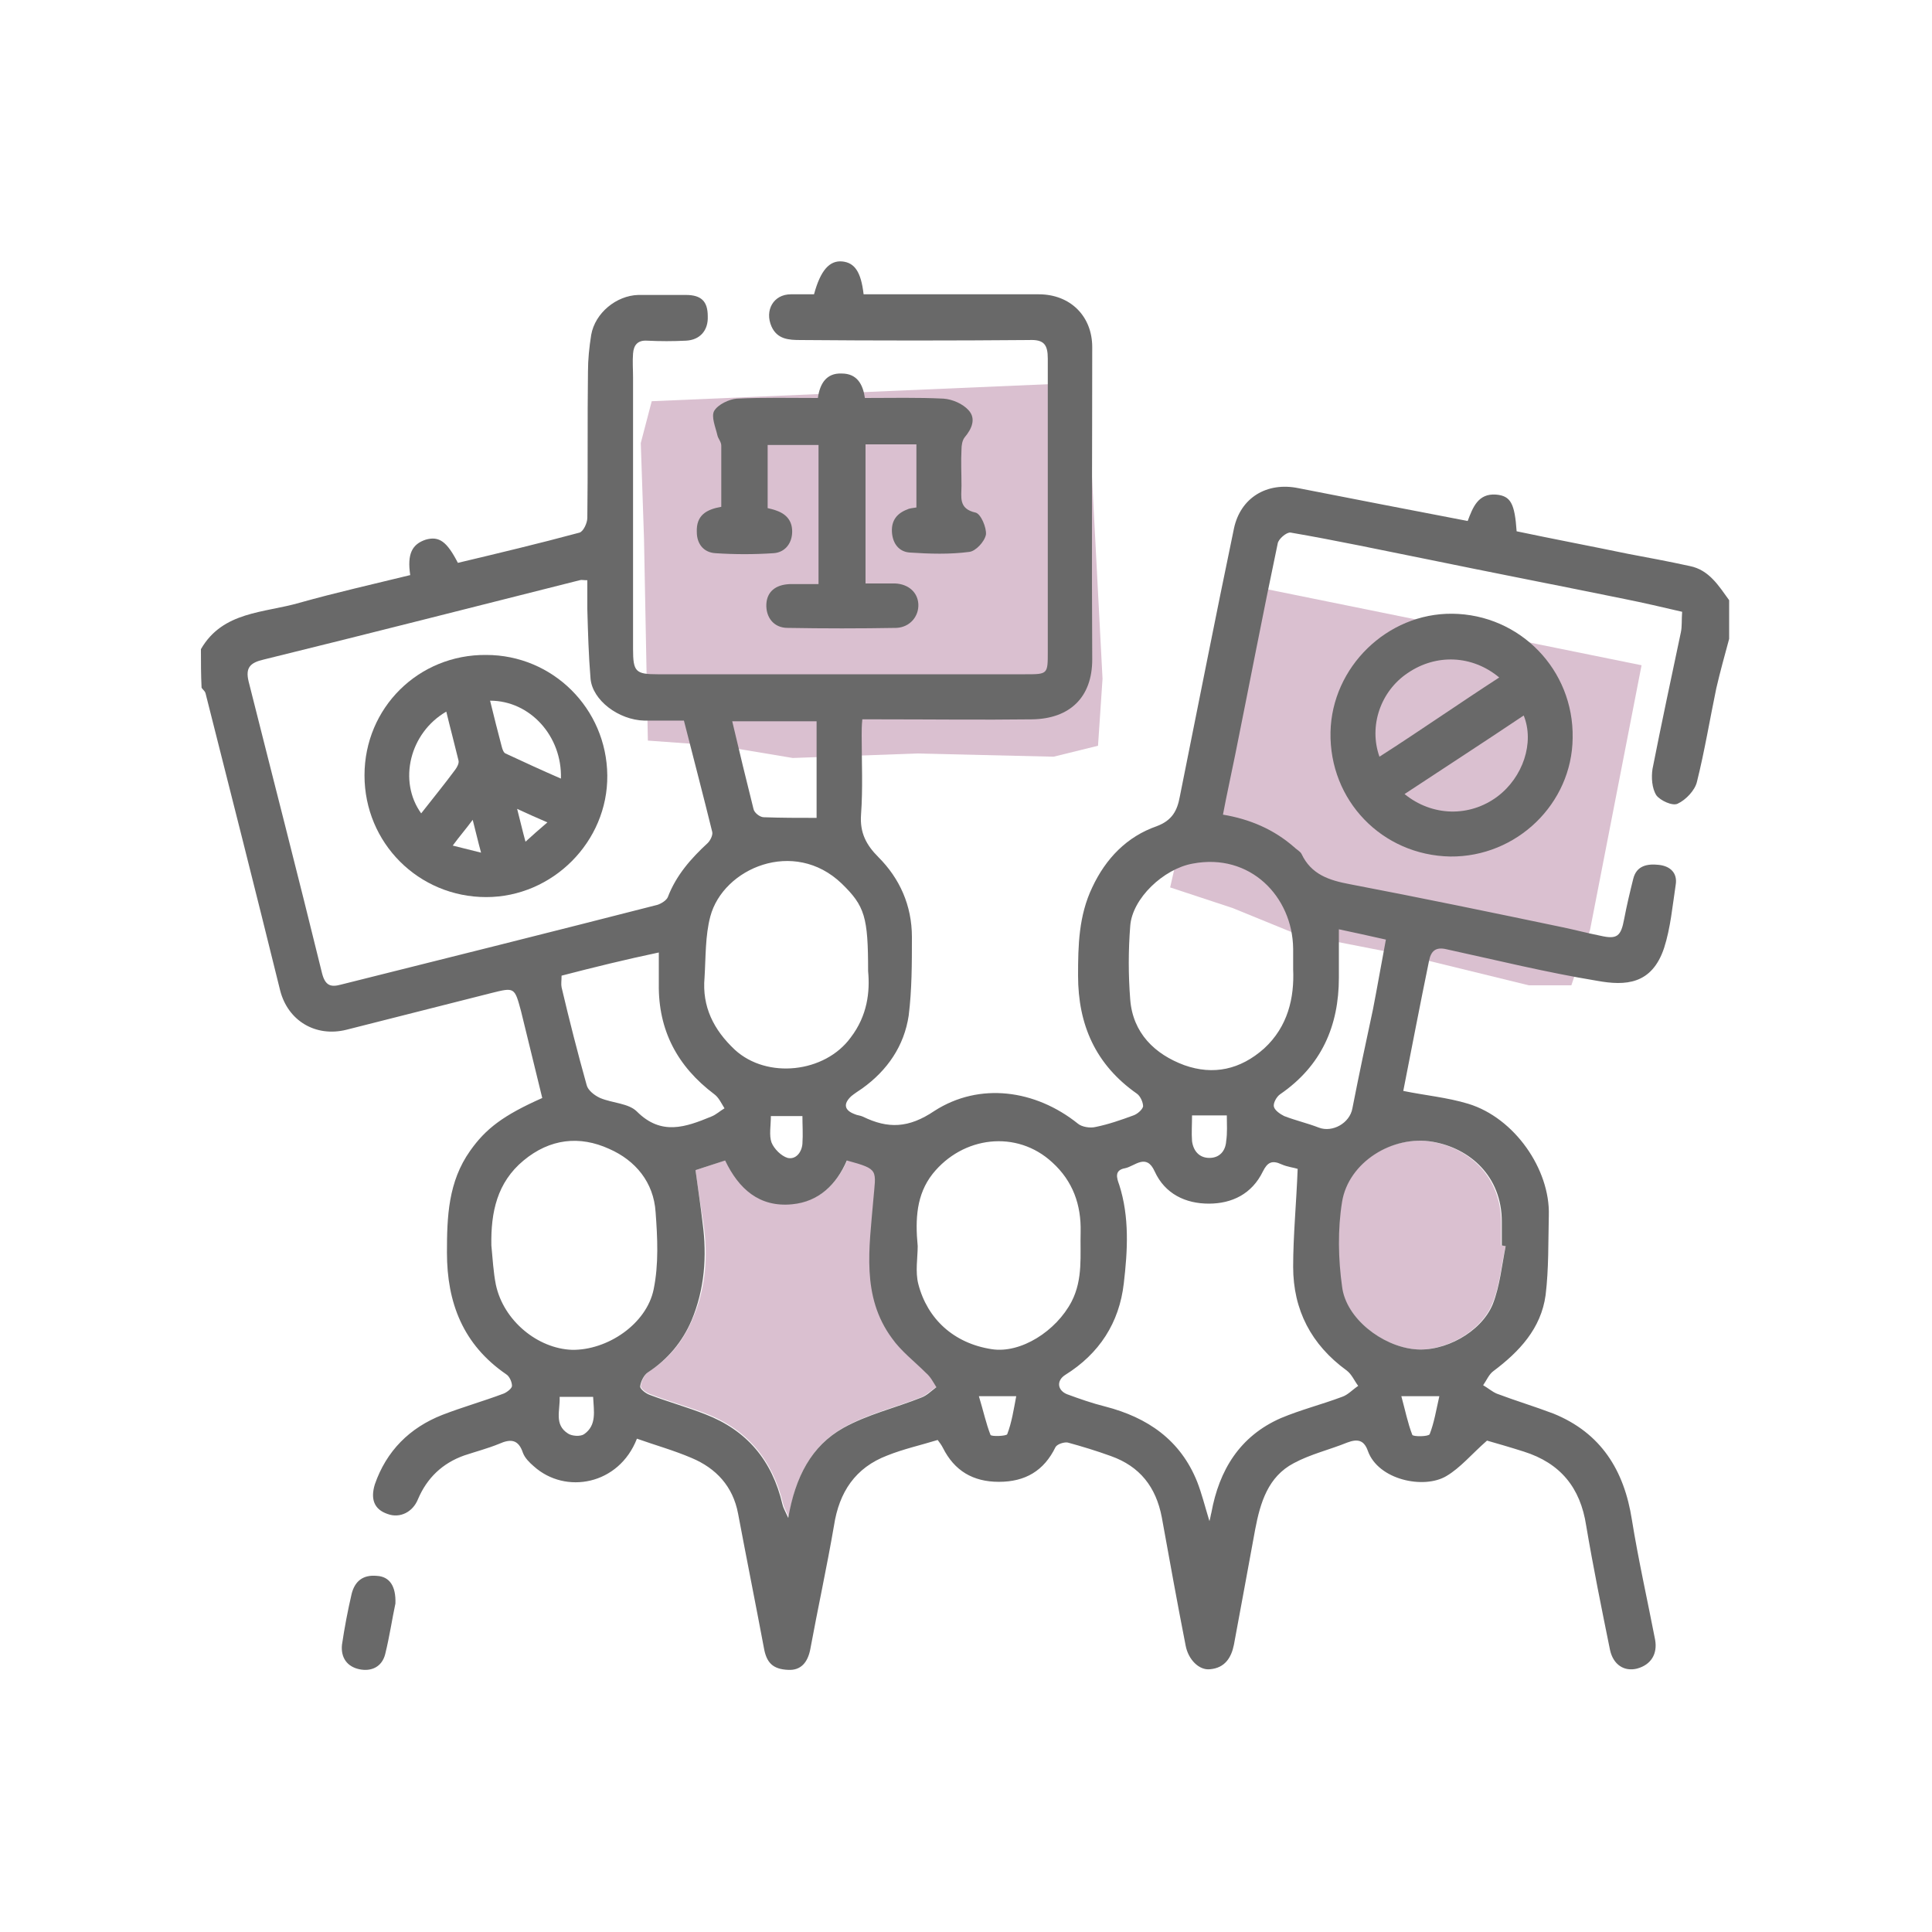 <?xml version="1.0" encoding="utf-8"?>
<!-- Generator: Adobe Illustrator 17.0.0, SVG Export Plug-In . SVG Version: 6.00 Build 0)  -->
<!DOCTYPE svg PUBLIC "-//W3C//DTD SVG 1.1//EN" "http://www.w3.org/Graphics/SVG/1.1/DTD/svg11.dtd">
<svg version="1.1" id="Layer_1" xmlns="http://www.w3.org/2000/svg" xmlns:xlink="http://www.w3.org/1999/xlink" x="0px" y="0px"
	 width="300px" height="300px" viewBox="0 0 300 300" style="enable-background:new 0 0 300 300;" xml:space="preserve">
<style type="text/css">
	.st0{fill:#DAC0D0;}
	.st1{fill:#696969;}
</style>
<g>
	<polyline class="st0" points="168.8,59.4 171.2,105.4 170.5,115.8 163.6,117.5 142.4,117 123.1,117.7 111.7,115.8 100.6,115 
		100,83.6 99.5,68.8 101.2,62.3 	"/>
	<path class="st0" d="M108,181.7c1.5-0.5,3.1-1,4.7-1.6c2,4.4,5.2,7.3,10.4,6.8c4.2-0.4,6.8-3,8.5-6.8c5.1,1.4,4.5,1.4,4.1,6.2
		c-0.6,7.2-1.9,14.9,2.9,21.4c1.5,2,3.6,3.5,5.3,5.4c0.6,0.6,1.1,1.5,1.6,2.2c-0.8,0.5-1.5,1.2-2.3,1.6c-4,1.6-8.3,2.6-12.1,4.7
		c-5,2.8-7.6,7.6-8.6,14c-0.5-1.1-0.8-1.6-0.9-2.1c-1.6-6.7-5.5-11.5-12-14c-2.8-1.1-5.8-1.9-8.6-3c-0.6-0.2-1.6-0.9-1.5-1.3
		c0.1-0.8,0.6-1.8,1.2-2.2c3.2-2,5.4-4.8,6.8-8.1c2.1-4.8,2.5-9.9,1.7-15.1C108.8,187.3,108.4,184.7,108,181.7z"/>
	<path class="st0" d="M233.8,193.5c-0.7,3-0.9,6.2-2.1,9c-1.8,4.4-7.6,7.5-12.2,7c-5-0.5-10.5-4.9-11.2-9.7c-0.6-4.3-0.7-8.9,0-13.2
		c1-6.1,7.8-10.4,14.1-9.3c5.7,1,10.6,5.3,10.7,12.4c0,1.2,0,2.5,0,3.7C233.4,193.4,233.6,193.5,233.8,193.5z"/>
	<polyline class="st0" points="254.9,103.3 246.9,144.4 244,153 237.4,153 218.6,148.4 201.2,145 191.4,141 181.7,137.8 
		188.1,109.7 190.9,96.4 193.8,90.9 	"/>
	<path class="st1" d="M31.2,100.8c3.4-5.9,9.8-5.6,15.3-7.2c5.7-1.6,11.5-2.9,17.2-4.3c-0.5-3.3,0.3-4.8,2.4-5.5
		c2.1-0.6,3.3,0.3,5,3.6c6.3-1.5,12.6-3,18.9-4.7c0.6-0.2,1.2-1.5,1.2-2.3c0.1-7.6,0-15.2,0.1-22.7c0-1.9,0.2-3.8,0.5-5.7
		c0.6-3.4,3.9-6.1,7.3-6.2c2.5,0,5,0,7.4,0c2.4,0,3.4,1,3.4,3.3c0.1,2.2-1.2,3.7-3.4,3.8c-2,0.1-4,0.1-6,0c-1.5-0.1-2.1,0.7-2.2,2
		c-0.1,1.2,0,2.5,0,3.7c0,14.1,0,28.2,0,42.2c0,3.5,0.4,3.9,3.8,3.9c19,0,38.1,0,57.1,0c3.5,0,3.5,0,3.5-3.5c0-15.2,0-30.3,0-45.5
		c0-2.2-0.6-3-2.9-2.9c-11.8,0.1-23.7,0.1-35.5,0c-1.8,0-3.6-0.1-4.5-2.1c-1.1-2.5,0.3-5,3-5c1.2,0,2.5,0,3.6,0
		c1-3.7,2.4-5.3,4.4-5.1c1.9,0.2,2.9,1.6,3.3,5.1c0.8,0,1.6,0,2.4,0c8.3,0,16.6,0,24.8,0c4.9,0,8.3,3.4,8.3,8.2
		c0,16.2-0.1,32.3,0,48.5c0,5.9-3.5,9.2-9.3,9.3c-7.9,0.1-15.8,0-23.7,0c-0.8,0-1.7,0-2.7,0c-0.1,1-0.1,1.7-0.1,2.5
		c0,4.1,0.2,8.2-0.1,12.3c-0.2,2.8,0.8,4.7,2.7,6.6c3.3,3.3,5.2,7.5,5.2,12.4c0,4.1,0,8.2-0.5,12.2c-0.7,4.7-3.3,8.5-7.2,11.3
		c-0.6,0.4-1.2,0.8-1.7,1.2c-1.3,1.2-1.1,2.2,0.5,2.8c0.4,0.2,0.9,0.2,1.3,0.4c3.9,1.9,7.1,1.8,11.1-0.9c7-4.5,15.7-3.3,22.3,2
		c0.6,0.5,1.9,0.7,2.7,0.5c2-0.4,4-1.1,5.9-1.8c0.6-0.2,1.4-0.9,1.5-1.4c0-0.6-0.4-1.6-1-2c-6.4-4.5-9.1-10.7-9.1-18.3
		c0-4.7,0.1-9.3,2.2-13.7c2.1-4.5,5.4-7.9,10-9.5c2.4-0.9,3.2-2.4,3.6-4.6c2.8-13.9,5.5-27.7,8.4-41.6c1-4.8,5.1-7.3,10-6.3
		c8.7,1.7,17.4,3.4,26.3,5.1c0.8-2.1,1.6-4.3,4.4-4.1c2.3,0.2,2.9,1.4,3.2,5.7c5.7,1.2,11.5,2.3,17.3,3.5c3.2,0.6,6.4,1.2,9.6,1.9
		c3,0.6,4.5,3.1,6.1,5.3c0,2,0,4,0,6c-0.7,2.6-1.4,5.1-2,7.7c-1,4.8-1.8,9.7-3,14.5c-0.3,1.3-1.7,2.8-3,3.4
		c-0.8,0.4-2.7-0.5-3.3-1.3c-0.7-1.1-0.8-2.8-0.6-4.1c1.4-7.1,2.9-14.1,4.4-21.2c0.2-0.9,0.1-1.8,0.2-3.2c-3-0.7-6-1.4-9-2
		c-10.3-2.1-20.6-4.1-30.8-6.2c-7-1.4-14-2.9-21-4.1c-0.6-0.1-1.9,1-2,1.7c-2.3,10.9-4.4,21.9-6.6,32.8c-0.6,3-1.3,6.1-1.9,9.3
		c4.2,0.7,7.9,2.3,11,5c0.4,0.4,1,0.7,1.2,1.1c1.5,3.2,4.3,4.1,7.5,4.7c11,2.1,22.1,4.4,33.1,6.7c1.9,0.4,3.8,0.9,5.8,1.3
		c2.6,0.6,3.2,0.1,3.7-2.6c0.4-2.1,0.9-4.2,1.4-6.2c0.5-2.1,2.2-2.4,4-2.2c1.8,0.2,2.9,1.3,2.6,3.1c-0.5,3.3-0.8,6.7-1.8,9.8
		c-1.9,5.7-6,5.9-10.4,5.1c-7.9-1.3-15.6-3.2-23.4-4.9c-1.7-0.4-2.4,0.3-2.7,1.8c-1.4,6.8-2.7,13.6-4,20.2c3.4,0.7,6.8,1,10.1,2
		c7.2,2.2,12.7,10.2,12.5,17.3c-0.1,4.2,0,8.3-0.5,12.4c-0.7,5.2-4.1,8.8-8.1,11.8c-0.7,0.5-1.1,1.5-1.6,2.2c0.7,0.4,1.4,1,2.1,1.3
		c2.9,1.1,5.9,2,8.8,3.1c7.4,3,11,8.8,12.2,16.5c1,6.2,2.4,12.4,3.6,18.6c0.4,2.2-0.6,3.9-2.8,4.5c-2,0.5-3.7-0.6-4.2-2.9
		c-1.3-6.4-2.6-12.8-3.7-19.3c-0.9-5.9-4-9.7-9.7-11.5c-2.2-0.7-4.3-1.3-5.7-1.7c-2.4,2.1-4.1,4.2-6.3,5.5
		c-3.5,2.1-10.6,0.6-12.2-3.9c-0.6-1.7-1.6-1.9-3.2-1.3c-2.7,1.1-5.7,1.8-8.3,3.2c-4,2.1-5.2,6.1-6,10.3c-1.1,6-2.2,12-3.3,17.9
		c-0.4,2-1.4,3.6-3.7,3.8c-1.7,0.2-3.4-1.5-3.8-3.7c-1.3-6.6-2.5-13.3-3.7-19.9c-0.9-4.7-3.4-7.9-7.9-9.5c-2.2-0.8-4.5-1.5-6.7-2.1
		c-0.5-0.1-1.6,0.2-1.9,0.7c-1.8,3.7-4.7,5.4-8.8,5.4c-4,0-6.9-1.7-8.7-5.3c-0.2-0.4-0.5-0.8-0.8-1.2c-2.6,0.8-5.3,1.4-7.8,2.4
		c-5,1.9-7.5,5.7-8.3,10.9c-1.1,6.4-2.5,12.8-3.7,19.3c-0.4,1.9-1.4,3.2-3.4,3.1c-2.4-0.1-3.4-1.1-3.8-3.5c-1.3-6.9-2.7-13.9-4-20.8
		c-0.8-4.2-3.4-7-7.2-8.6c-2.8-1.2-5.7-2-8.5-3c-2.8,7.2-11.1,8.7-16,4.3c-0.7-0.6-1.4-1.3-1.7-2.1c-0.7-2.1-1.9-2.2-3.7-1.4
		c-1.7,0.7-3.6,1.2-5.4,1.8c-3.4,1.2-5.8,3.5-7.2,6.8c-0.8,2-2.8,3-4.7,2.3c-2.1-0.7-2.7-2.3-2-4.6c1.8-5.2,5.4-8.8,10.5-10.8
		c3.1-1.2,6.3-2.1,9.5-3.3c0.5-0.2,1.3-0.8,1.3-1.2c0-0.6-0.4-1.5-0.9-1.8c-6.7-4.6-9.2-11.1-9.2-18.9c0-5.6,0.2-11,3.6-15.8
		c2.4-3.4,5.1-5.5,11.2-8.2c-1.1-4.5-2.2-9-3.3-13.5c-1-3.7-1-3.7-4.6-2.8c-7.5,1.9-15,3.8-22.5,5.7c-4.8,1.2-9.1-1.4-10.3-6.1
		c-3.8-15.4-7.7-30.8-11.6-46.2c-0.1-0.3-0.4-0.5-0.6-0.8C31.2,104.8,31.2,102.8,31.2,100.8z M91.2,90.1c-0.6,0-0.9-0.1-1.2,0
		c-16.3,4.1-32.7,8.3-49,12.3c-2.2,0.5-2.9,1.3-2.4,3.4c3.8,15.1,7.7,30.2,11.4,45.3c0.5,2,1.4,2.2,2.9,1.8
		c16.4-4.1,32.8-8.2,49.2-12.4c0.6-0.2,1.4-0.7,1.6-1.2c1.3-3.4,3.6-6,6.2-8.4c0.4-0.4,0.8-1.2,0.7-1.7c-1.4-5.7-2.9-11.4-4.4-17.3
		c-2.1,0-4.1,0-6.1,0c-4.1-0.1-8.1-3.2-8.4-6.5c-0.3-3.6-0.4-7.2-0.5-10.8C91.2,93,91.2,91.6,91.2,90.1z M108,181.7
		c0.4,3,0.8,5.6,1.1,8.2c0.7,5.2,0.3,10.3-1.7,15.1c-1.4,3.3-3.7,6.1-6.8,8.1c-0.6,0.4-1.1,1.4-1.2,2.2c0,0.4,0.9,1.1,1.5,1.3
		c2.9,1.1,5.8,1.9,8.6,3c6.5,2.5,10.4,7.2,12,14c0.1,0.5,0.4,1,0.9,2.1c1.1-6.4,3.6-11.2,8.6-14c3.8-2.1,8.1-3.1,12.1-4.7
		c0.8-0.3,1.5-1,2.3-1.6c-0.5-0.8-0.9-1.6-1.6-2.2c-1.8-1.8-3.9-3.4-5.3-5.4c-4.8-6.5-3.5-14.1-2.9-21.4c0.4-4.8,1-4.8-4.1-6.2
		c-1.6,3.7-4.3,6.4-8.5,6.8c-5.1,0.5-8.3-2.4-10.4-6.8C111.1,180.7,109.5,181.2,108,181.7z M201.5,181.5c-0.6-0.2-1.6-0.3-2.5-0.7
		c-1.5-0.7-2.2-0.3-2.9,1.1c-1.7,3.5-4.8,5-8.4,5c-3.6,0-6.8-1.5-8.4-5c-1.3-2.9-3.1-0.8-4.6-0.5c-1.7,0.3-1.3,1.5-0.9,2.6
		c1.6,5,1.3,10.2,0.7,15.3c-0.7,6.1-3.8,10.9-9.1,14.2c-1.4,0.9-1.2,2.4,0.3,3c1.9,0.7,3.9,1.4,5.9,1.9c6.6,1.7,11.7,5.2,14.3,11.7
		c0.7,1.8,1.2,3.8,1.9,6.1c0.2-0.7,0.2-1,0.3-1.3c1.2-6.6,4.4-11.9,10.8-14.7c3.1-1.3,6.3-2.1,9.5-3.3c0.9-0.3,1.6-1.1,2.5-1.7
		c-0.6-0.8-1-1.8-1.8-2.4c-5.5-4-8.3-9.4-8.3-16.1C200.8,191.9,201.3,186.8,201.5,181.5z M200.8,150.5c0-1.3,0-2.3,0-3.2
		c-0.1-8.1-6.7-14.9-15.6-13.2c-4.5,0.8-9.4,5.4-9.7,9.7c-0.3,3.8-0.3,7.6,0,11.4c0.4,5.2,3.8,8.5,8.4,10.2
		c4.5,1.6,8.7,0.7,12.4-2.6C200,159.4,201,154.9,200.8,150.5z M76.3,193.4c0.2,2,0.3,4.1,0.7,6.1c1.2,5.6,6.5,9.9,11.8,10.1
		c5.5,0.1,11.6-4,12.7-9.4c0.8-3.9,0.6-8,0.3-12c-0.3-4.6-3.1-8-7.2-9.8c-4.6-2.1-9.2-1.6-13.3,1.8
		C77.2,183.6,76.2,188.2,76.3,193.4z M142.5,193.5c0,1.8-0.4,4,0.1,5.9c1.4,5.4,5.5,9.2,11.4,10.1c4.5,0.7,10-2.8,12.4-7.4
		c1.8-3.5,1.3-7.2,1.4-10.8c0.1-4.2-1.2-7.9-4.4-10.8c-5.5-5.1-13.9-4.1-18.6,1.8C142.3,185.5,142.1,189.3,142.5,193.5z
		 M233.8,193.5c-0.2,0-0.4-0.1-0.6-0.1c0-1.2,0-2.5,0-3.7c0-7.1-5-11.4-10.7-12.4c-6.3-1.1-13.1,3.2-14.1,9.3
		c-0.7,4.3-0.6,8.9,0,13.2c0.6,4.9,6.2,9.2,11.2,9.7c4.6,0.5,10.4-2.6,12.2-7C232.9,199.7,233.2,196.5,233.8,193.5z M134.8,150.8
		c0-8.4-0.5-10.1-4.1-13.6c-7.4-7.1-18.4-2.4-20.4,5.1c-0.8,3-0.7,6.3-0.9,9.5c-0.4,4.5,1.4,8.1,4.7,11.2c5,4.6,14,3.6,18-1.9
		C134.7,157.7,135.1,154,134.8,150.8z M87.2,151.5c0,0.8-0.1,1.3,0,1.8c1.2,5.1,2.5,10.2,3.9,15.2c0.2,0.8,1.2,1.6,2.1,2
		c1.9,0.8,4.4,0.8,5.7,2.1c3.8,3.8,7.6,2.4,11.5,0.8c0.8-0.3,1.4-0.9,2.1-1.3c-0.5-0.8-0.9-1.7-1.6-2.2c-5.7-4.3-8.7-9.9-8.6-17.1
		c0-1.5,0-3,0-4.9C97.1,149,92.2,150.2,87.2,151.5z M207.9,144.3c0,2.7,0,5.1,0,7.5c0,7.5-2.7,13.7-9.1,18.1c-0.6,0.4-1.1,1.4-1,1.9
		c0.1,0.6,1,1.2,1.6,1.5c1.8,0.7,3.6,1.1,5.4,1.8c2.1,0.8,4.8-0.7,5.2-3c1-5.1,2.1-10.3,3.2-15.4c0.7-3.6,1.3-7.1,2-10.8
		C212.6,145.3,210.2,144.8,207.9,144.3z M126.8,127c0-5.1,0-10,0-15c-4.4,0-8.7,0-13.1,0c1.1,4.7,2.2,9.2,3.3,13.6
		c0.1,0.6,1,1.3,1.6,1.3C121.3,127,124,127,126.8,127z M190.5,173.2c-1.9,0-3.5,0-5.4,0c0,1.4-0.1,2.7,0,4c0.2,1.5,1.1,2.6,2.7,2.6
		c1.6,0,2.5-1.1,2.6-2.6C190.6,175.9,190.5,174.6,190.5,173.2z M92.1,216.9c-1.7,0-3.4,0-5.2,0c0.1,2.1-0.9,4.3,1.3,5.7
		c0.6,0.4,1.9,0.5,2.5,0.1C92.7,221.3,92.2,219.1,92.1,216.9z M124.6,173.3c-1.9,0-3.4,0-4.9,0c0,1.5-0.3,3,0.1,4.1
		c0.4,1,1.5,2.1,2.5,2.4c1.3,0.3,2.2-0.9,2.3-2.2C124.7,176.1,124.6,174.7,124.6,173.3z M152,216.8c0.7,2.3,1.1,4.2,1.8,6
		c0.1,0.3,2.5,0.2,2.6-0.1c0.7-1.8,1-3.8,1.4-5.9C155.8,216.8,154.4,216.8,152,216.8z M217.6,216.8c0.6,2.2,1,4.2,1.7,6
		c0.1,0.3,2.5,0.3,2.7-0.1c0.7-1.8,1-3.7,1.5-5.9C221.3,216.8,219.9,216.8,217.6,216.8z"/>
	<path class="st1" d="M225.2,133c-10.6-0.2-18.8-8.7-18.6-19.3c0.2-10.1,8.8-18.5,18.9-18.4c10.5,0.1,18.9,8.7,18.7,19.3
		C244.1,124.8,235.5,133.1,225.2,133z M214.2,117.5c3.3-2.1,6.4-4.2,9.4-6.2c3-2,6.1-4.1,9.2-6.1c-4.2-3.5-9.8-3.7-14.2-0.7
		C214.4,107.3,212.5,112.7,214.2,117.5z M236.6,111.1c-6.1,4.1-12.3,8.1-18.5,12.2c4.3,3.5,10.1,3.6,14.4,0.4
		C236.5,120.7,238.3,115.3,236.6,111.1z"/>
	<path class="st1" d="M61.4,249c-0.5,2.3-0.9,5.1-1.6,7.9c-0.5,1.9-2.1,2.7-4,2.3c-1.9-0.4-2.9-1.8-2.7-3.8c0.4-2.7,0.9-5.3,1.5-7.9
		c0.5-2,1.8-3,3.9-2.8C60.5,244.8,61.5,246.3,61.4,249z"/>
	<path class="st1" d="M112,78.7c0-3.3,0-6.4,0-9.5c0-0.6-0.5-1.1-0.6-1.6c-0.3-1.3-1-2.9-0.5-3.8c0.6-1,2.3-1.8,3.5-1.9
		c4.2-0.2,8.3-0.1,12.6-0.1c0.3-2.2,1.3-3.9,3.7-3.8c2.4,0,3.3,1.7,3.6,3.8c4.2,0,8.2-0.1,12.2,0.1c1.4,0.1,3,0.8,3.9,1.8
		c1.2,1.3,0.5,2.9-0.6,4.2c-0.4,0.5-0.5,1.3-0.5,1.9c-0.1,1.9,0,3.7,0,5.6c0,1.8-0.5,3.6,2.2,4.2c0.8,0.2,1.7,2.3,1.6,3.4
		c-0.2,1.1-1.6,2.6-2.6,2.7c-3,0.4-6.2,0.3-9.2,0.1c-1.7-0.1-2.7-1.4-2.8-3.2c-0.1-1.8,0.8-2.9,2.4-3.5c0.4-0.2,0.9-0.2,1.4-0.3
		c0-3.3,0-6.5,0-9.8c-2.6,0-5.1,0-7.9,0c0,7.1,0,14.2,0,21.6c1.6,0,3.1,0,4.6,0c2.1,0.1,3.5,1.4,3.6,3.2c0.1,1.9-1.3,3.6-3.4,3.7
		c-5.6,0.1-11.3,0.1-16.9,0c-2.2,0-3.4-1.7-3.3-3.7c0.1-1.9,1.4-3,3.6-3.1c0.8,0,1.5,0,2.3,0c0.7,0,1.4,0,2.2,0c0-7.3,0-14.3,0-21.6
		c-2.6,0-5.1,0-7.9,0c0,3.2,0,6.4,0,9.8c0.4,0.1,0.9,0.2,1.4,0.4c1.7,0.6,2.5,1.8,2.4,3.5c-0.1,1.7-1.2,3-2.9,3.1c-3,0.2-6,0.2-9,0
		c-1.8-0.1-2.9-1.4-2.9-3.3C108.1,80,109.7,79.1,112,78.7z"/>
	<path class="st1" d="M56.6,120.4c0-10.5,8.4-18.8,18.9-18.7c10.3,0,18.7,8.3,18.8,18.7c0.1,10.3-8.5,18.9-18.8,18.9
		C65,139.3,56.6,130.9,56.6,120.4z M76.1,108.8c0.6,2.5,1.2,4.8,1.8,7.1c0.1,0.4,0.3,1,0.6,1.1c2.8,1.3,5.6,2.6,8.6,3.9
		C87.3,114.3,82.3,108.8,76.1,108.8z M69.3,110.5c-5.7,3.3-7.5,10.8-3.9,15.8c1.8-2.3,3.6-4.5,5.3-6.8c0.3-0.4,0.6-1,0.5-1.4
		C70.6,115.6,69.9,113,69.3,110.5z M85,127.7c-1.6-0.7-3-1.3-4.7-2.1c0.5,1.9,0.8,3.3,1.3,5.1C82.7,129.7,83.7,128.8,85,127.7z
		 M70.3,131.3c1.6,0.4,2.8,0.7,4.4,1.1c-0.5-1.8-0.8-3.2-1.3-5.1C72.3,128.8,71.4,129.8,70.3,131.3z"/>
</g>
<g>
</g>
<g>
</g>
<g>
</g>
<g>
</g>
<g>
</g>
<g>
</g>
</svg>
